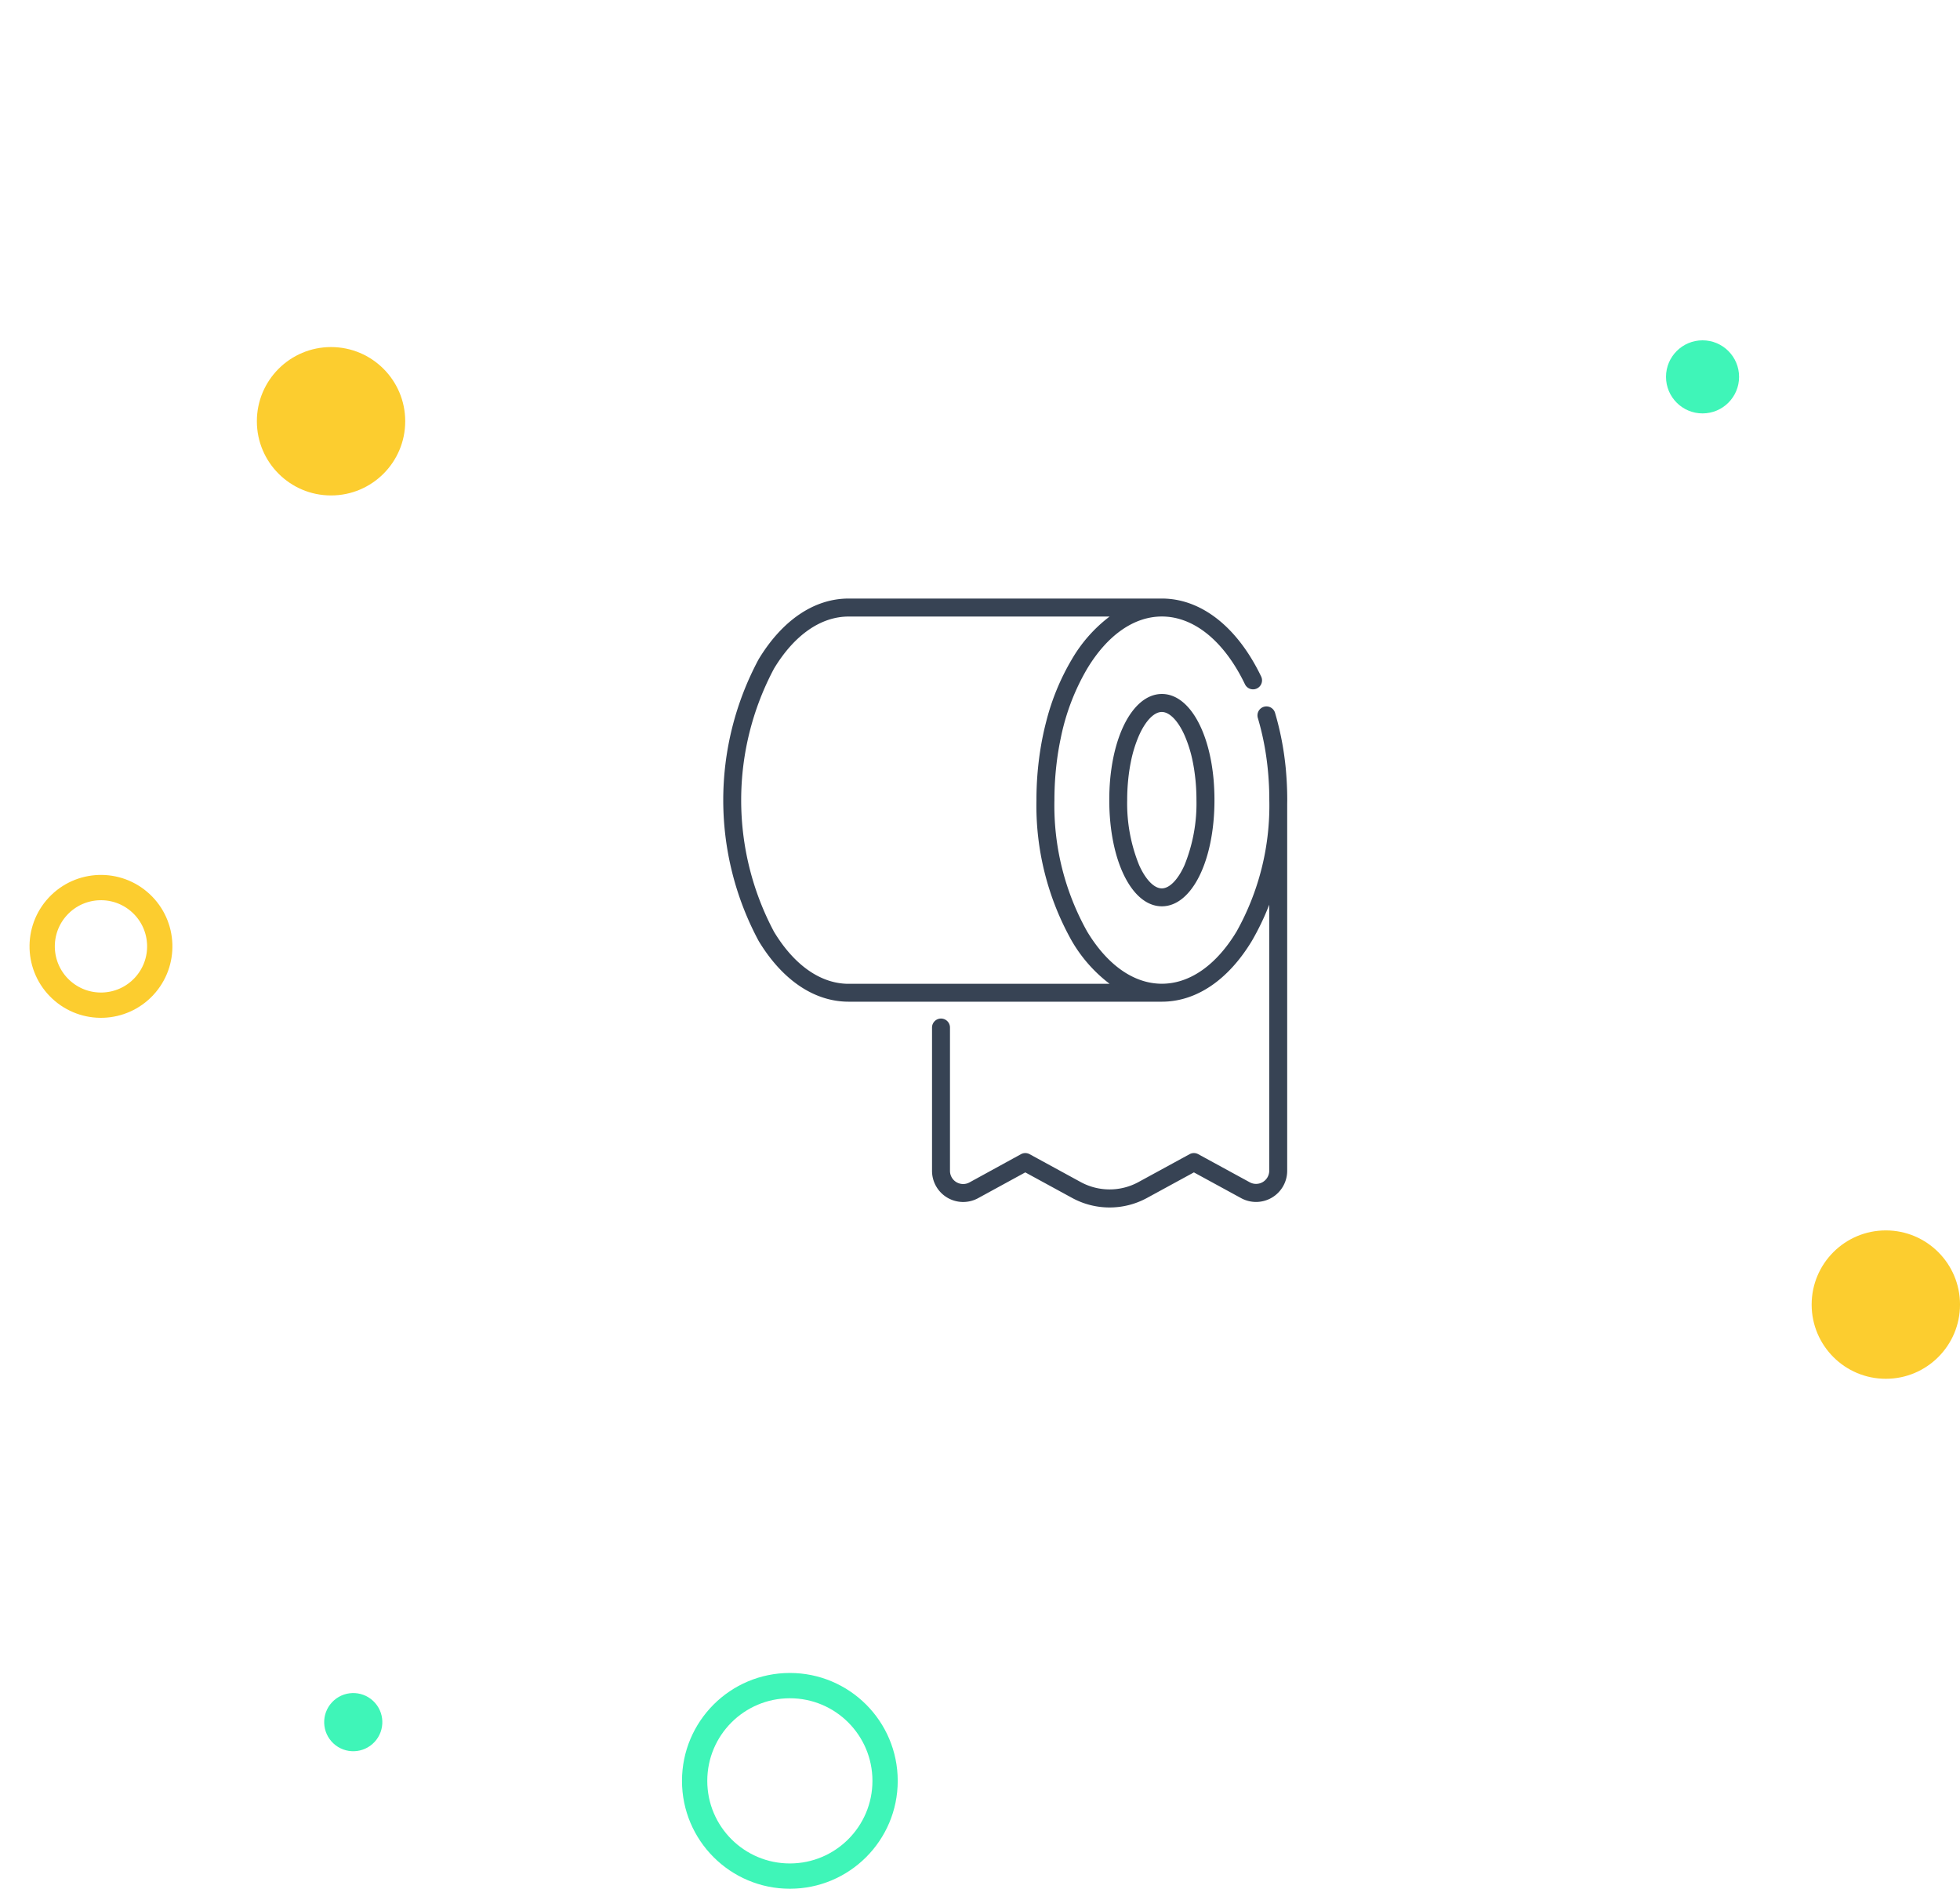 <svg xmlns="http://www.w3.org/2000/svg" xmlns:xlink="http://www.w3.org/1999/xlink" width="232.522" height="224.027" viewBox="0 0 232.522 224.027">
  <defs>
    <filter id="Ellipse_1" x="17.089" y="0" width="214" height="214" filterUnits="userSpaceOnUse">
      <feOffset input="SourceAlpha"/>
      <feGaussianBlur stdDeviation="10" result="blur"/>
      <feFlood flood-color="#374354" flood-opacity="0.149"/>
      <feComposite operator="in" in2="blur"/>
      <feComposite in="SourceGraphic"/>
    </filter>
  </defs>
  <g id="Group_3964" data-name="Group 3964" transform="translate(-713.911 -2755)">
    <g id="Group_3962" data-name="Group 3962" transform="translate(-40 -277)">
      <g transform="matrix(1, 0, 0, 1, 753.91, 3032)" filter="url(#Ellipse_1)">
        <circle id="Ellipse_1-2" data-name="Ellipse 1" cx="77" cy="77" r="77" transform="translate(47.09 30)" fill="#fff"/>
      </g>
      <g id="Group_3960" data-name="Group 3960" transform="translate(1431.621 2210.65) rotate(90)">
        <path id="Path_1470" data-name="Path 1470" d="M980.112,597.921c.264.048.532.091.807.129q.643.094,1.319.153c.774.068,1.578.1,2.4.1,7.18,0,12.593-2.681,12.593-6.239s-5.413-6.239-12.593-6.239c-.825,0-1.627.036-2.4.1q-.677.06-1.323.153c-.274.038-.542.081-.807.129-4.809.863-8.062,3.1-8.062,5.852S975.3,597.057,980.112,597.921Zm-3.184-8.539a15.193,15.193,0,0,1,3.184-.988c.264-.054.532-.1.807-.146q.648-.1,1.323-.17c.778-.077,1.582-.117,2.4-.117a19.429,19.429,0,0,1,7.715,1.422c1.721.773,2.748,1.777,2.748,2.687s-1.027,1.914-2.748,2.687a19.428,19.428,0,0,1-7.715,1.422c-.818,0-1.622-.04-2.4-.117q-.675-.066-1.323-.17c-.274-.044-.542-.092-.807-.146a15.186,15.186,0,0,1-3.184-.988c-1.721-.773-2.748-1.777-2.748-2.687S975.207,590.154,976.928,589.382Z" transform="translate(-68.382 -52.191)" fill="#374354"/>
        <path id="Path_1471" data-name="Path 1471" d="M960.409,556.076l3.02-5.538a9.288,9.288,0,0,0,0-8.925l-3.02-5.54,3.057-5.607a3.693,3.693,0,0,0-3.242-5.46H916.786c-.178,0-.354-.006-.525-.006q-1.212,0-2.4.072c-.445.027-.885.062-1.323.1-.27.026-.538.055-.807.087a34.872,34.872,0,0,0-5.8,1.179,1.065,1.065,0,1,0,.6,2.043,32.462,32.462,0,0,1,5.195-1.075c.267-.036.537-.065.807-.092q.656-.068,1.323-.109,1.186-.079,2.4-.078a30.581,30.581,0,0,1,15.6,3.893c3.983,2.407,6.177,5.552,6.177,8.854s-2.194,6.447-6.177,8.854a30.581,30.581,0,0,1-15.6,3.892,36.7,36.7,0,0,1-4.834-.317c-.384-.051-.763-.108-1.141-.172q-.667-.111-1.318-.25a26.607,26.607,0,0,1-8.31-3.154c-3.985-2.407-6.178-5.553-6.178-8.854,0-3.81,2.928-7.4,8.036-9.857a1.065,1.065,0,0,0-.923-1.92c-5.875,2.823-9.243,7.116-9.243,11.777v37.158c0,4.077,2.559,7.869,7.2,10.678a35.331,35.331,0,0,0,33.412,0c4.647-2.809,7.206-6.6,7.206-10.678V539.877c0-4.076-2.559-7.869-7.206-10.678a30.32,30.32,0,0,0-4.3-2.063h31.554a1.563,1.563,0,0,1,1.372,2.311l-3.335,6.116a1.067,1.067,0,0,0,0,1.02l3.3,6.049a7.164,7.164,0,0,1,0,6.886l-3.3,6.048a1.066,1.066,0,0,0,0,1.019L961.6,562.7a1.563,1.563,0,0,1-1.372,2.31h-17a1.065,1.065,0,0,0,0,2.13h17a3.693,3.693,0,0,0,3.242-5.46Zm-22.367,20.959c0,3.3-2.194,6.447-6.177,8.854a33.22,33.22,0,0,1-31.207,0c-3.985-2.407-6.178-5.553-6.178-8.854V546.074a17.246,17.246,0,0,0,5.074,4.48,27.92,27.92,0,0,0,7.434,3.053q.769.2,1.562.366.545.115,1.1.212a38.062,38.062,0,0,0,6.609.568,32.734,32.734,0,0,0,16.706-4.2,17.231,17.231,0,0,0,5.076-4.48Z" fill="#374354"/>
      </g>
    </g>
    <g id="Group_3750" data-name="Group 3750" transform="translate(794.818 2953.434)">
      <g id="Ellipse_8" data-name="Ellipse 8" transform="translate(0 0)" fill="none" stroke="#3ff5b8" stroke-width="3">
        <circle cx="12.797" cy="12.797" r="12.797" stroke="none"/>
        <circle cx="12.797" cy="12.797" r="11.297" fill="none"/>
      </g>
    </g>
    <g id="Group_3751" data-name="Group 3751" transform="translate(925.834 2909.941)">
      <circle id="Ellipse_9" data-name="Ellipse 9" cx="8.8" cy="8.8" r="8.8" transform="translate(3 -9)" fill="#fccd2f"/>
    </g>
    <g id="Group_3752" data-name="Group 3752" transform="translate(743.384 2787.166)">
      <circle id="Ellipse_10" data-name="Ellipse 10" cx="8.8" cy="8.8" r="8.8" transform="translate(1 9)" fill="#fccd2f"/>
    </g>
    <g id="Group_3755" data-name="Group 3755" transform="translate(911.556 2795.367)">
      <circle id="Ellipse_13" data-name="Ellipse 13" cx="4.334" cy="4.334" r="4.334" fill="#3ff5b8"/>
    </g>
    <g id="Ellipse_17" data-name="Ellipse 17" transform="translate(725.471 2855.273) rotate(43)" fill="none" stroke="#fccd2f" stroke-width="3">
      <circle cx="8.475" cy="8.475" r="8.475" stroke="none"/>
      <circle cx="8.475" cy="8.475" r="6.975" fill="none"/>
    </g>
    <circle id="Ellipse_34" data-name="Ellipse 34" cx="3.45" cy="3.45" r="3.45" transform="translate(755.649 2954.391) rotate(43)" fill="#3ff5b8"/>
  </g>
</svg>
